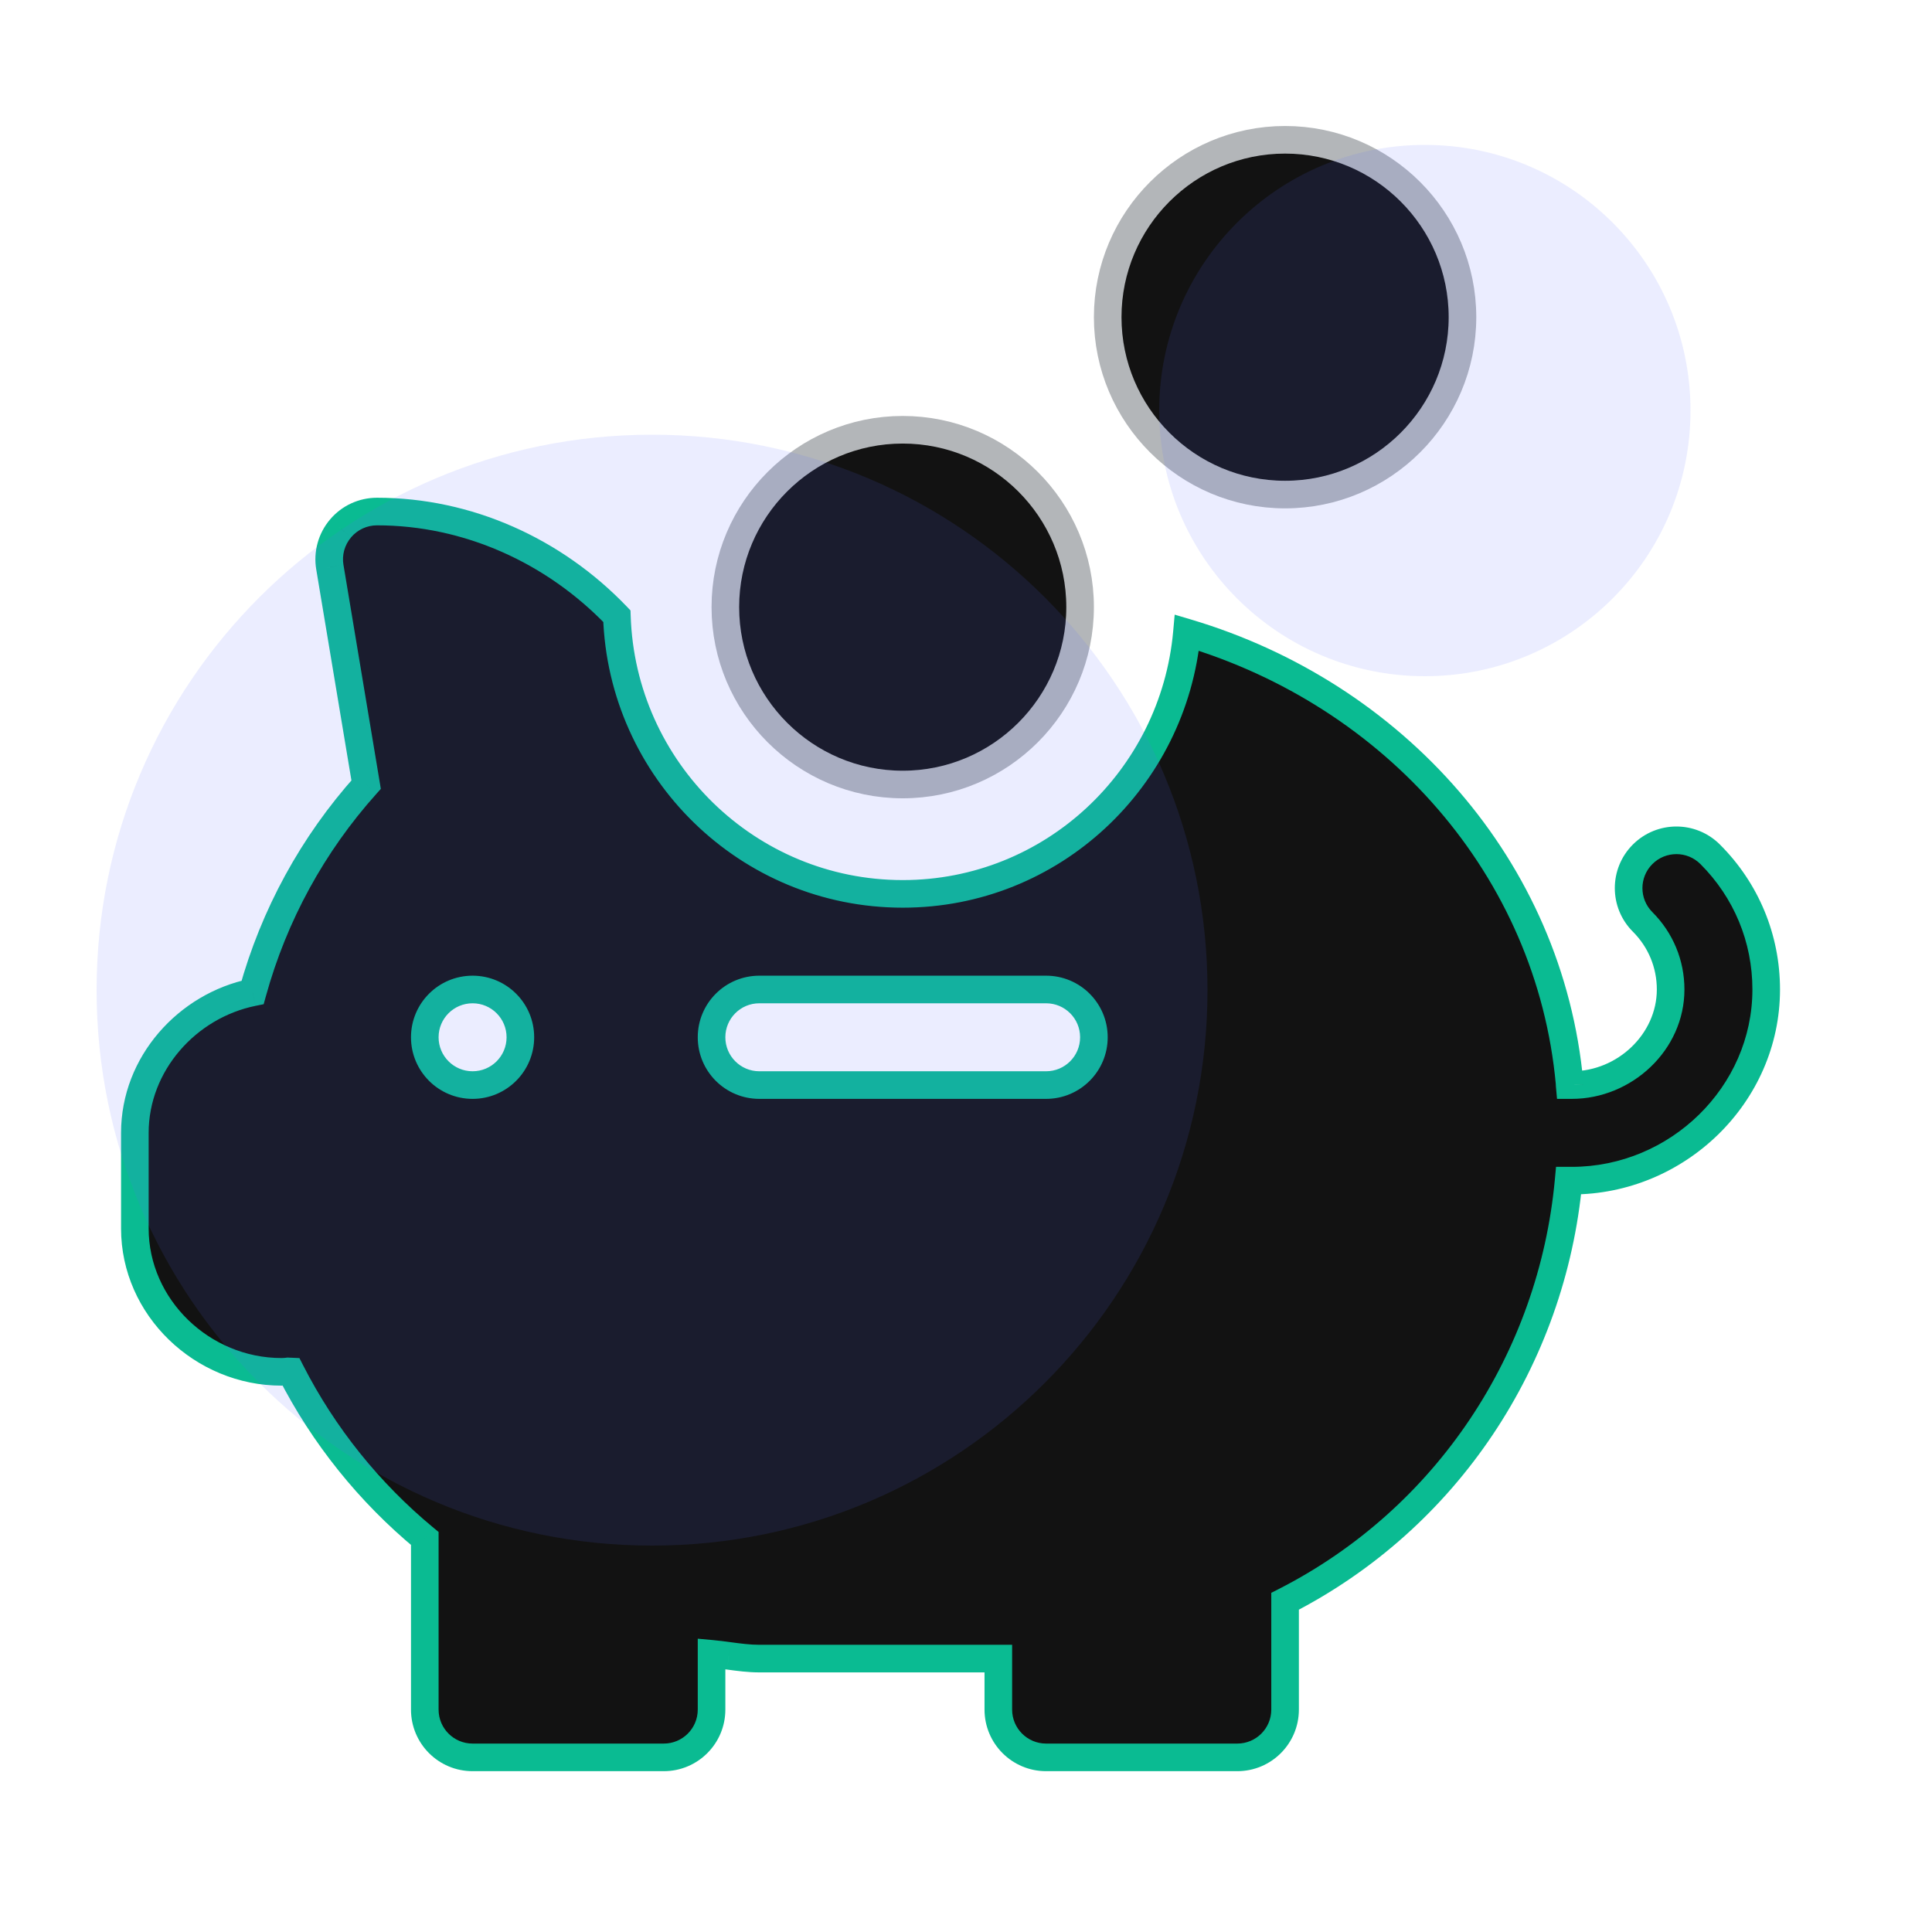 <svg width="70" height="70" viewBox="0 0 70 70" fill="none" xmlns="http://www.w3.org/2000/svg">
<path fill-rule="evenodd" clip-rule="evenodd" d="M61.964 30.953C61.287 30.277 60.191 30.277 59.515 30.953C58.839 31.63 58.839 32.725 59.515 33.402C60.169 34.056 60.53 34.925 60.53 35.851C60.53 37.76 58.86 39.314 56.951 39.314H56.871C56.87 39.309 56.87 39.303 56.87 39.298C56.87 39.294 56.87 39.29 56.87 39.286C56.87 39.277 56.871 39.267 56.87 39.258C56.156 31.45 50.509 25.154 43.004 22.924C42.527 28.213 38.12 32.387 32.708 32.387C27.09 32.387 22.529 27.9 22.351 22.325C20.071 19.945 16.943 18.534 13.659 18.534C13.15 18.534 12.667 18.757 12.339 19.146C12.009 19.535 11.867 20.049 11.951 20.55L13.265 28.428C11.327 30.59 9.925 33.158 9.153 35.955C6.787 36.441 4.886 38.538 4.886 41.046V44.509C4.886 47.374 7.331 49.704 10.196 49.704C10.275 49.704 10.355 49.699 10.433 49.689C10.466 49.69 10.5 49.69 10.536 49.692C11.72 52.012 13.375 54.075 15.391 55.741V61.941C15.391 62.898 16.166 63.673 17.123 63.673H24.049C25.006 63.673 25.781 62.898 25.781 61.941V59.921C25.99 59.94 26.198 59.968 26.406 59.995L26.406 59.995C26.774 60.045 27.142 60.094 27.513 60.094H36.171V61.941C36.171 62.898 36.946 63.673 37.903 63.673H44.829C45.786 63.673 46.561 62.898 46.561 61.941V58.017C52.426 55.025 56.237 49.242 56.834 42.777H56.951C60.771 42.777 63.993 39.671 63.993 35.851C63.993 34.001 63.273 32.262 61.964 30.953ZM17.123 39.314C16.166 39.314 15.391 38.539 15.391 37.582C15.391 36.626 16.166 35.851 17.123 35.851C18.079 35.851 18.854 36.626 18.854 37.582C18.854 38.539 18.079 39.314 17.123 39.314ZM27.512 39.314H37.902C38.86 39.314 39.634 38.539 39.634 37.582C39.634 36.625 38.86 35.851 37.902 35.851H27.512C26.555 35.851 25.781 36.625 25.781 37.582C25.781 38.539 26.555 39.314 27.512 39.314Z" fill="#121212"/>
<path d="M59.515 30.953L59.161 30.6V30.6L59.515 30.953ZM61.964 30.953L61.61 31.307V31.307L61.964 30.953ZM59.515 33.402L59.161 33.755L59.161 33.755L59.515 33.402ZM56.871 39.314L56.373 39.36L56.414 39.814H56.871V39.314ZM56.87 39.298L56.37 39.297V39.298L56.87 39.298ZM56.87 39.286L56.37 39.274V39.274L56.87 39.286ZM56.87 39.258L57.368 39.215L57.368 39.213L56.87 39.258ZM43.004 22.924L43.146 22.444L42.561 22.27L42.506 22.879L43.004 22.924ZM22.351 22.325L22.851 22.309L22.844 22.117L22.712 21.979L22.351 22.325ZM12.339 19.146L12.72 19.47L12.721 19.468L12.339 19.146ZM11.951 20.55L12.445 20.468L12.444 20.466L11.951 20.55ZM13.265 28.428L13.638 28.762L13.798 28.583L13.759 28.346L13.265 28.428ZM9.153 35.955L9.253 36.445L9.553 36.384L9.635 36.089L9.153 35.955ZM10.433 49.689L10.458 49.189L10.413 49.187L10.368 49.193L10.433 49.689ZM10.536 49.692L10.981 49.465L10.849 49.206L10.559 49.193L10.536 49.692ZM15.391 55.741H15.891V55.506L15.709 55.356L15.391 55.741ZM25.781 59.921L25.826 59.423L25.281 59.373V59.921H25.781ZM26.406 59.995L26.486 59.502L26.479 59.501L26.472 59.5L26.406 59.995ZM26.406 59.995L26.326 60.489L26.333 60.49L26.34 60.491L26.406 59.995ZM36.171 60.094H36.671V59.594H36.171V60.094ZM46.561 58.017L46.334 57.572L46.061 57.711V58.017H46.561ZM56.834 42.777V42.277H56.378L56.336 42.731L56.834 42.777ZM59.869 31.307C60.35 30.826 61.129 30.826 61.61 31.307L62.317 30.6C61.446 29.728 60.033 29.728 59.161 30.6L59.869 31.307ZM59.869 33.048C59.388 32.567 59.388 31.788 59.869 31.307L59.161 30.6C58.29 31.471 58.29 32.884 59.161 33.755L59.869 33.048ZM61.03 35.851C61.03 34.793 60.617 33.797 59.869 33.048L59.161 33.755C59.722 34.316 60.03 35.058 60.03 35.851H61.03ZM56.951 39.814C59.115 39.814 61.03 38.057 61.03 35.851H60.03C60.03 37.463 58.605 38.814 56.951 38.814V39.814ZM56.871 39.814H56.951V38.814H56.871V39.814ZM56.37 39.298C56.37 39.312 56.37 39.334 56.373 39.36L57.368 39.268C57.37 39.283 57.37 39.294 57.37 39.298L56.37 39.298ZM56.37 39.274C56.37 39.277 56.37 39.287 56.37 39.297L57.37 39.298C57.37 39.3 57.37 39.301 57.37 39.301C57.37 39.3 57.37 39.3 57.37 39.297L56.37 39.274ZM56.372 39.301C56.37 39.288 56.37 39.279 56.37 39.274C56.37 39.273 56.37 39.272 56.37 39.272C56.37 39.271 56.37 39.271 56.37 39.271C56.37 39.271 56.37 39.271 56.37 39.271C56.37 39.271 56.37 39.271 56.37 39.271C56.37 39.272 56.37 39.273 56.37 39.274L57.37 39.297C57.37 39.292 57.371 39.256 57.368 39.215L56.372 39.301ZM42.862 23.403C50.191 25.581 55.679 31.718 56.372 39.304L57.368 39.213C56.634 31.181 50.828 24.727 43.146 22.444L42.862 23.403ZM32.708 32.887C38.385 32.887 43.002 28.509 43.502 22.968L42.506 22.879C42.051 27.918 37.854 31.887 32.708 31.887V32.887ZM21.851 22.341C22.037 28.182 26.817 32.887 32.708 32.887V31.887C27.363 31.887 23.02 27.617 22.851 22.309L21.851 22.341ZM13.659 19.034C16.799 19.034 19.799 20.383 21.99 22.671L22.712 21.979C20.344 19.506 17.087 18.034 13.659 18.034V19.034ZM12.721 19.468C12.953 19.193 13.297 19.034 13.659 19.034V18.034C13.004 18.034 12.38 18.321 11.956 18.824L12.721 19.468ZM12.444 20.466C12.384 20.112 12.485 19.747 12.72 19.47L11.957 18.823C11.533 19.323 11.349 19.986 11.458 20.633L12.444 20.466ZM13.759 28.346L12.445 20.468L11.458 20.632L12.772 28.511L13.759 28.346ZM9.635 36.089C10.387 33.366 11.751 30.866 13.638 28.762L12.893 28.095C10.903 30.314 9.464 32.951 8.671 35.822L9.635 36.089ZM5.386 41.046C5.386 38.796 7.098 36.887 9.253 36.445L9.052 35.466C6.475 35.994 4.386 38.279 4.386 41.046H5.386ZM5.386 44.509V41.046H4.386V44.509H5.386ZM10.196 49.204C7.593 49.204 5.386 47.083 5.386 44.509H4.386C4.386 47.664 7.07 50.204 10.196 50.204V49.204ZM10.368 49.193C10.312 49.2 10.254 49.204 10.196 49.204V50.204C10.296 50.204 10.398 50.197 10.498 50.184L10.368 49.193ZM10.559 49.193C10.535 49.191 10.512 49.191 10.496 49.191C10.478 49.19 10.468 49.19 10.458 49.189L10.407 50.188C10.432 50.189 10.455 50.19 10.471 50.19C10.49 50.191 10.502 50.191 10.513 50.191L10.559 49.193ZM15.709 55.356C13.746 53.733 12.134 51.724 10.981 49.465L10.091 49.919C11.305 52.3 13.004 54.417 15.072 56.127L15.709 55.356ZM15.891 61.941V55.741H14.891V61.941H15.891ZM17.123 63.173C16.442 63.173 15.891 62.622 15.891 61.941H14.891C14.891 63.174 15.889 64.173 17.123 64.173V63.173ZM24.049 63.173H17.123V64.173H24.049V63.173ZM25.281 61.941C25.281 62.622 24.73 63.173 24.049 63.173V64.173C25.283 64.173 26.281 63.174 26.281 61.941H25.281ZM25.281 59.921V61.941H26.281V59.921H25.281ZM26.472 59.5C26.266 59.472 26.047 59.443 25.826 59.423L25.736 60.419C25.932 60.437 26.13 60.463 26.339 60.491L26.472 59.5ZM26.487 59.502L26.486 59.502L26.325 60.489L26.326 60.489L26.487 59.502ZM27.513 59.594C27.18 59.594 26.846 59.55 26.473 59.5L26.34 60.491C26.702 60.54 27.103 60.594 27.513 60.594V59.594ZM36.171 59.594H27.513V60.594H36.171V59.594ZM36.671 61.941V60.094H35.671V61.941H36.671ZM37.903 63.173C37.222 63.173 36.671 62.622 36.671 61.941H35.671C35.671 63.174 36.669 64.173 37.903 64.173V63.173ZM44.829 63.173H37.903V64.173H44.829V63.173ZM46.061 61.941C46.061 62.622 45.51 63.173 44.829 63.173V64.173C46.063 64.173 47.061 63.174 47.061 61.941H46.061ZM46.061 58.017V61.941H47.061V58.017H46.061ZM56.336 42.731C55.754 49.029 52.042 54.66 46.334 57.572L46.788 58.463C52.809 55.391 56.719 49.455 57.331 42.823L56.336 42.731ZM56.951 42.277H56.834V43.277H56.951V42.277ZM63.493 35.851C63.493 39.384 60.506 42.277 56.951 42.277V43.277C61.036 43.277 64.493 39.958 64.493 35.851H63.493ZM61.61 31.307C62.825 32.522 63.493 34.133 63.493 35.851H64.493C64.493 33.868 63.72 32.002 62.317 30.6L61.61 31.307ZM14.891 37.582C14.891 38.815 15.89 39.814 17.123 39.814V38.814C16.443 38.814 15.891 38.263 15.891 37.582H14.891ZM17.123 35.351C15.89 35.351 14.891 36.349 14.891 37.582H15.891C15.891 36.902 16.442 36.351 17.123 36.351V35.351ZM19.354 37.582C19.354 36.349 18.355 35.351 17.123 35.351V36.351C17.803 36.351 18.354 36.902 18.354 37.582H19.354ZM17.123 39.814C18.355 39.814 19.354 38.815 19.354 37.582H18.354C18.354 38.263 17.803 38.814 17.123 38.814V39.814ZM37.902 38.814H27.512V39.814H37.902V38.814ZM39.134 37.582C39.134 38.263 38.583 38.814 37.902 38.814V39.814C39.136 39.814 40.134 38.816 40.134 37.582H39.134ZM37.902 36.351C38.583 36.351 39.134 36.901 39.134 37.582H40.134C40.134 36.349 39.136 35.351 37.902 35.351V36.351ZM27.512 36.351H37.902V35.351H27.512V36.351ZM26.281 37.582C26.281 36.901 26.831 36.351 27.512 36.351V35.351C26.279 35.351 25.281 36.349 25.281 37.582H26.281ZM27.512 38.814C26.831 38.814 26.281 38.263 26.281 37.582H25.281C25.281 38.816 26.279 39.814 27.512 39.814V38.814Z" fill="#0ABB92"/>
<path d="M26.281 21.997C26.281 18.453 29.163 15.571 32.707 15.571C36.252 15.571 39.134 18.453 39.134 21.997C39.134 25.541 36.252 28.424 32.707 28.424C29.163 28.424 26.281 25.541 26.281 21.997Z" fill="#121212" stroke="#B3B6B9"/>
<path d="M40.134 11.492C40.134 7.948 43.017 5.065 46.561 5.065C50.105 5.065 52.988 7.948 52.988 11.492C52.988 15.036 50.105 17.919 46.561 17.919C43.017 17.919 40.134 15.036 40.134 11.492Z" fill="#121212" stroke="#B3B6B9"/>
<path fill-rule="evenodd" clip-rule="evenodd" d="M23.625 15.75C34.74 15.75 43.75 24.76 43.75 35.875C43.75 46.99 34.74 56 23.625 56C12.51 56 3.5 46.99 3.5 35.875C3.5 24.76 12.51 15.75 23.625 15.75Z" fill="#5367FF" fill-opacity="0.12"/>
<path fill-rule="evenodd" clip-rule="evenodd" d="M51.625 5.25C56.941 5.25 61.25 9.559 61.25 14.875C61.25 20.191 56.941 24.5 51.625 24.5C46.309 24.5 42 20.191 42 14.875C42 9.559 46.309 5.25 51.625 5.25Z" fill="#5367FF" fill-opacity="0.12"/>
</svg>
